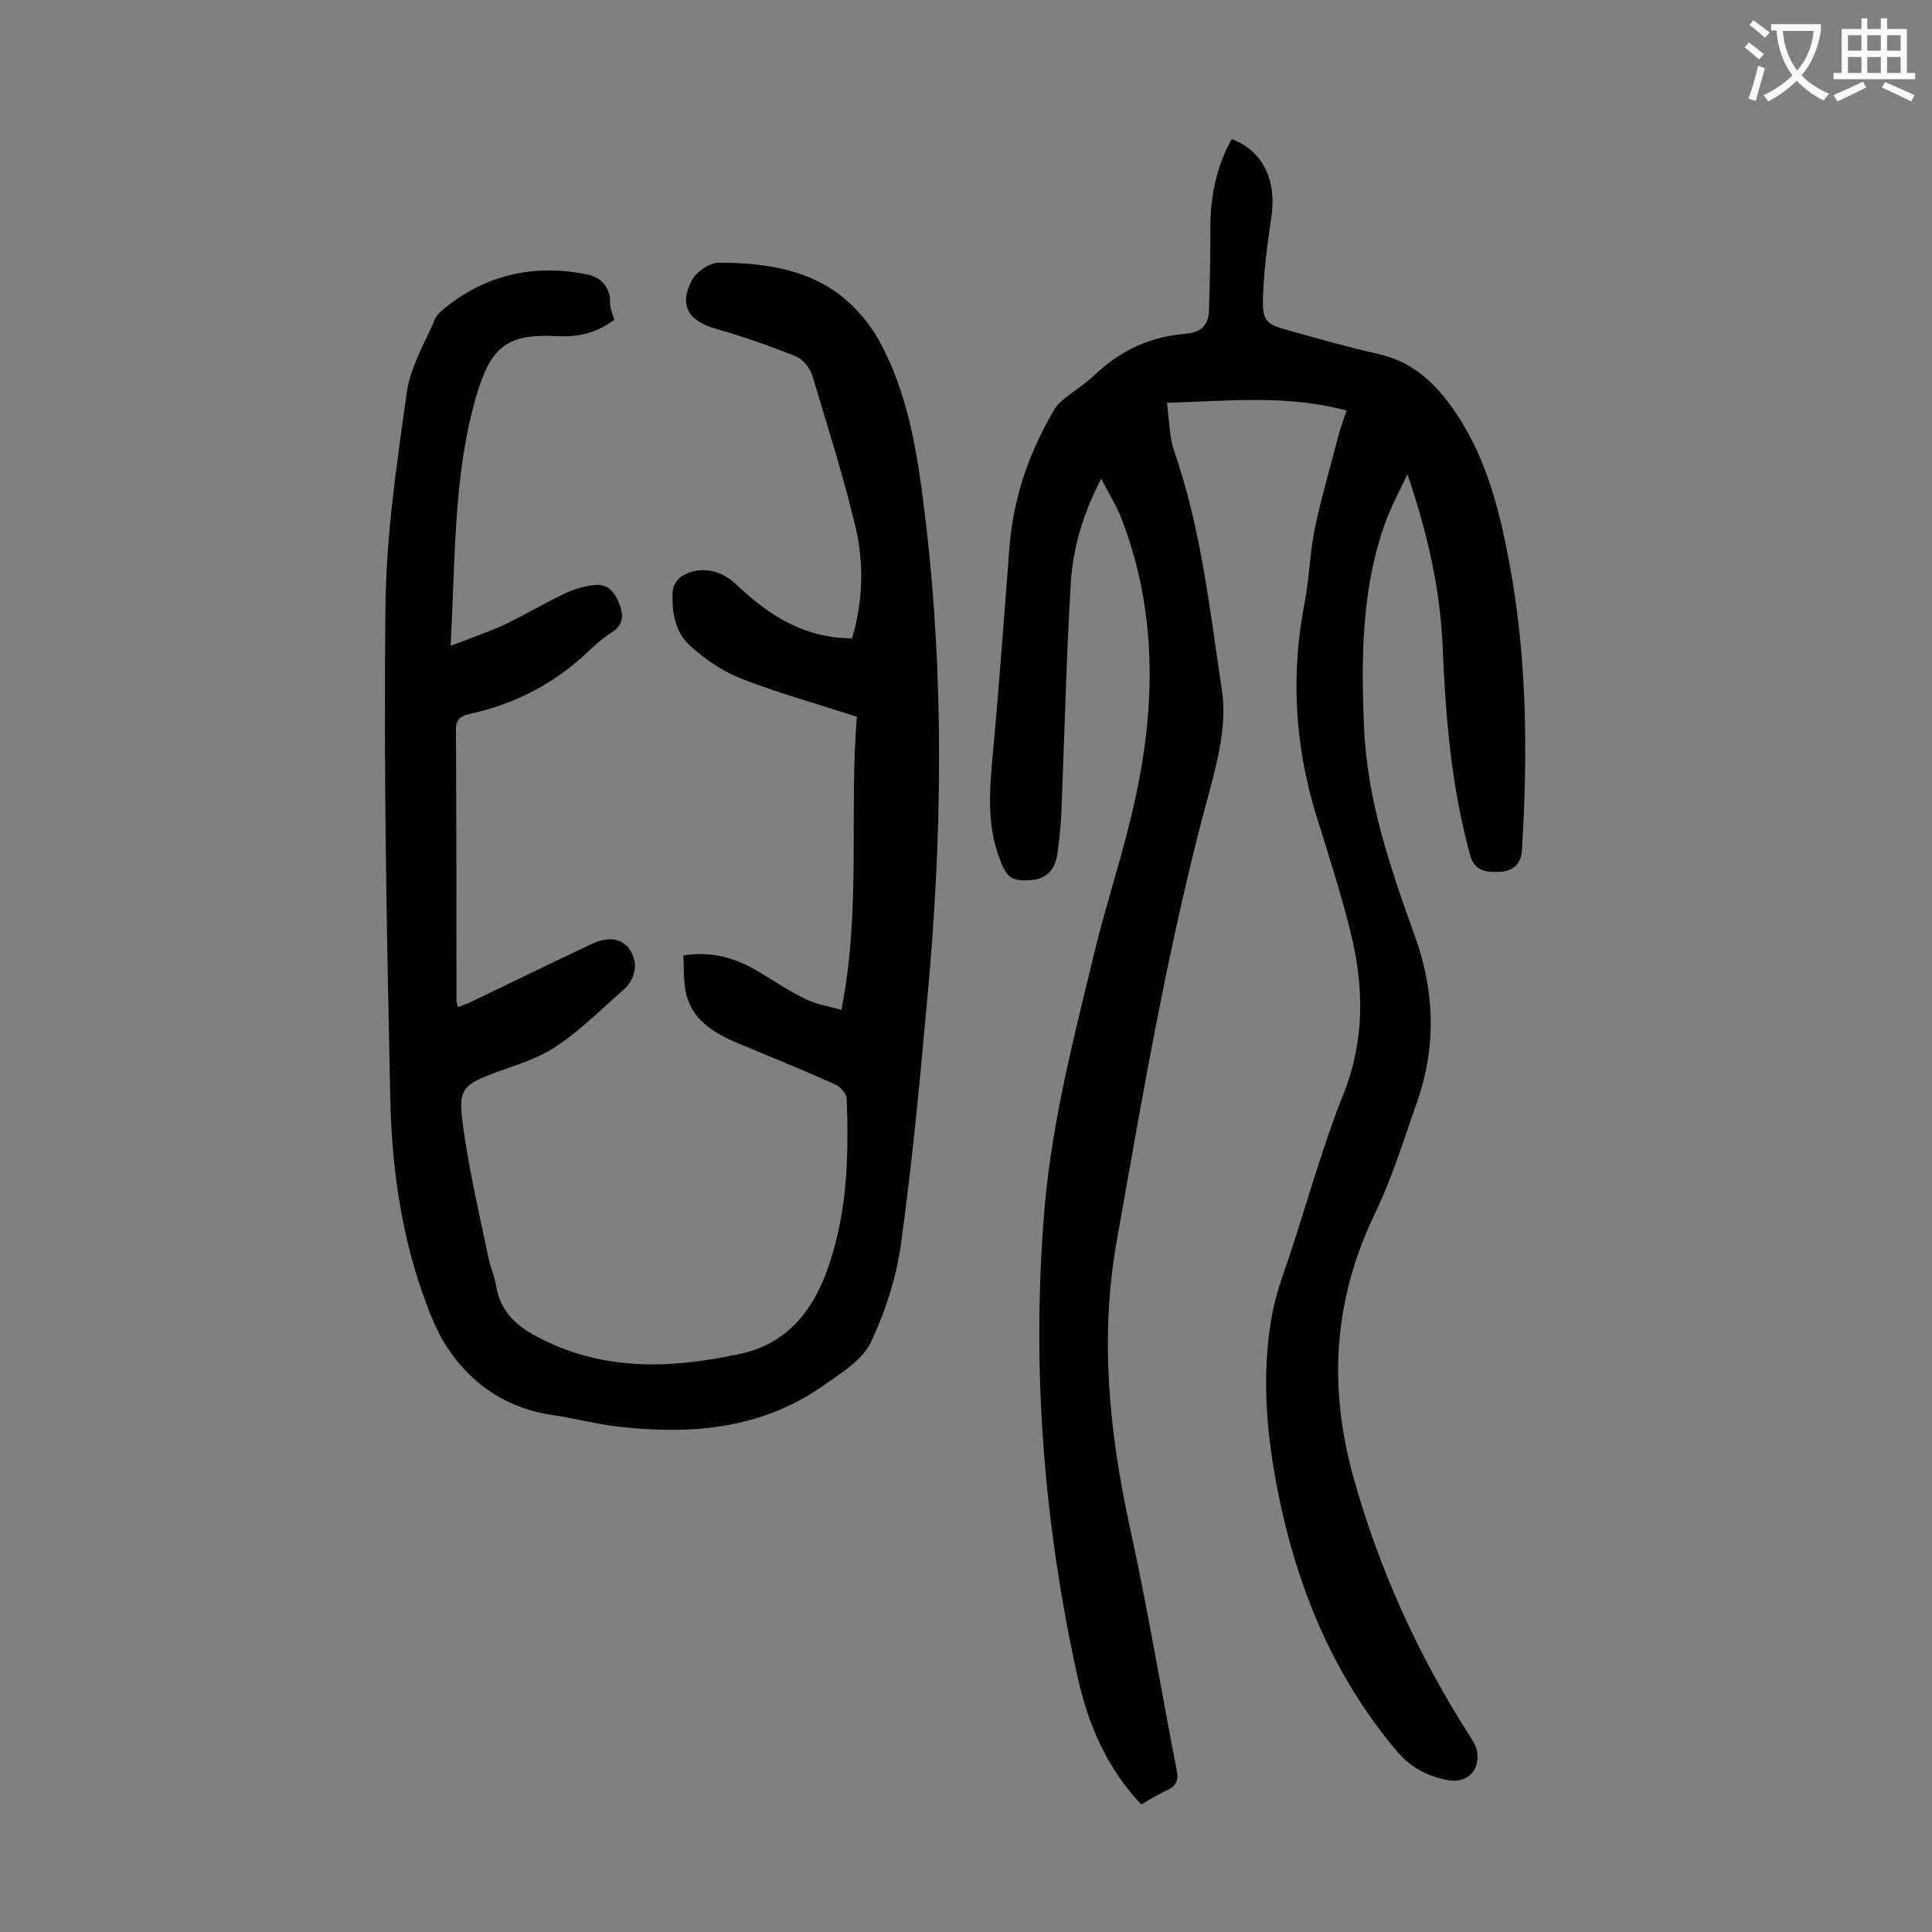 <svg enable-background="new 0 0 400 400" viewBox="0 0 400 400" xmlns="http://www.w3.org/2000/svg"><rect x="0" y="0" width="400" height="400" fill="#808080" stroke="none"/><path d="m278.8 85c-12.2-3.3-24.3-2-37.2-1.6.5 3.7.5 7 1.5 10 5.6 16.1 7.4 33 9.9 49.6 1 6.8-.8 14.3-2.7 21.2-8.3 30.5-13.6 61.7-19.1 92.8-3.5 19.6-1.6 39.2 2.6 58.6 3.7 16.8 6.5 33.8 9.8 50.8.5 2.3-.1 3.4-2.1 4.3-1.8.8-3.5 1.9-5.2 2.9-7.2-7.6-11-16.6-13.2-26.4-7.1-32.2-9.6-64.6-6.8-97.5 1.6-17.9 6.1-35.2 10.3-52.6 2.6-10.7 6.2-21.2 8.5-32 4.2-19.4 4.4-38.8-2.9-57.7-1-2.7-2.7-5.3-4.2-8.3-3.7 7.1-5.8 14.1-6.3 21.4-.9 15.4-1.3 30.9-1.9 46.4-.1 3.3-.4 6.6-.9 9.9-.4 3-2 5.1-5.3 5.4-4 .3-5.1-.3-6.6-4.3-2.8-7.3-2.1-14.7-1.4-22.3 1.3-14.1 2.3-28.2 3.4-42.3.8-10.3 4.1-19.8 9.4-28.7.5-.8 1.3-1.5 2-2.1 2.2-1.7 4.5-3.2 6.5-5.1 5.3-5 11.4-7.7 18.6-8.3 3-.2 4.7-1.7 4.8-4.7.2-5.8.3-11.7.3-17.5 0-6.4 1.3-12.5 4.4-18.1 6.5 2.4 9.4 8.6 8.2 16.3-.8 5.3-1.5 10.7-1.7 16.1s.5 5.9 5.6 7.3c6.1 1.7 12.1 3.4 18.3 4.8 6.3 1.4 10.8 5.1 14.6 10.2 7.4 9.9 10.3 21.3 12.5 33.1 3.7 19.7 3.8 39.6 2.6 59.5-.2 3.2-2.4 4.4-4.8 4.4-2.3.1-5 0-5.9-3.4-3.9-14.1-5.1-28.5-5.7-43-.5-12-3.1-23.6-7.3-35.9-1.6 3.3-3 6-4.1 8.7-5.4 14-5.5 28.7-4.9 43.5.6 15.3 5.5 29.4 10.6 43.6 4 11.2 4.4 22.5.5 33.8-2.8 8-5.3 16.2-9 23.8-8.4 17.6-9.5 35.5-4.3 54.2 5.3 19 13.3 36.7 23.9 53.3.7 1.1 1.5 2.3 1.7 3.5.7 4.1-2.2 6.8-6.3 5.9-4-.8-7.3-2.5-10.1-5.7-13.9-16.4-21.5-35.6-25.3-56.5-2.1-11.4-2.8-22.9-.7-34.3.9-4.8 2.8-9.5 4.3-14.2 3.4-10.5 6.4-21.2 10.5-31.4 4.4-11.2 4.2-22.2 1.4-33.5-2-8.1-4.6-16.1-7.1-24.1-4.5-14.7-5.3-29.5-2.3-44.5.9-4.9 1-9.9 2-14.8 1.3-6.3 3.2-12.6 4.8-18.9.5-2 1.1-3.5 1.8-5.6z" fill="#000001"/><path d="m127.2 66.2c-3.6 2.7-7.4 3.6-11.6 3.4-9.7-.5-13.5 1.5-16.5 10.8-2.2 6.9-3.4 14.2-4.1 21.3-1 10.3-1.1 20.7-1.7 32 4.2-1.6 7.7-2.8 11-4.3 4.2-2 8.2-4.4 12.4-6.4 2-1 4.4-1.7 6.6-1.9 2.9-.2 4.2 1.9 5.1 4.4.8 2.3.4 4-1.7 5.4-1.6 1-3 2.2-4.4 3.5-7.1 6.9-15.4 11.3-25 13.4-1.7.4-2.9.9-2.9 3.2.1 18.7.1 37.4.1 56.1 0 .3.1.6.3 1.4 1.1-.4 2-.7 3-1.2 8.3-4 16.5-8 24.8-11.9 3.4-1.6 6.4-1.1 7.9 1.4 1.7 2.7 1.1 6-1.6 8.3-4.6 4-8.9 8.4-14 11.7-3.8 2.5-8.4 3.8-12.7 5.4-6 2.3-7.3 3.2-6.5 9.6 1.2 9.7 3.5 19.3 5.5 28.9.4 1.8 1.2 3.6 1.5 5.4.8 5.2 4 8.3 8.4 10.6 12.7 6.8 26 6.8 39.7 4.1.1 0 .2-.1.3-.1 12.6-1.8 18.3-10.6 21.4-21.6 3-10.3 3.2-20.9 2.8-31.6 0-1-1.3-2.5-2.4-3-6.7-3-13.4-5.7-20.1-8.5-5.2-2.2-9.8-5-10.9-11-.4-2.3-.3-4.7-.4-7.2 5.8-.9 10.6.5 15.1 3.1 3.4 2 6.7 4.3 10.3 6 2.2 1.1 4.7 1.4 7.3 2.2 4.1-20.7 1.6-41 3.2-60.7-8.3-2.7-16.2-4.9-23.7-7.8-3.9-1.5-7.6-4-10.7-6.8-3.3-2.9-4-7.3-3.7-11.6.1-1 .9-2.2 1.7-2.8 3.4-2.3 8-1.6 11.2 1.4 5.8 5.5 12.1 10 20.3 11.1 1.2.2 2.4.2 3.9.3 2.3-7.7 2.5-15.6.7-23.2-2.5-10.5-5.8-20.8-8.9-31.2-.5-1.6-1.9-3.4-3.4-4-5.4-2.2-10.9-4.1-16.5-5.7-5.7-1.6-7.8-4.8-5.1-10 .9-1.8 3.7-3.7 5.6-3.7 8.8 0 17.6 1.1 24.9 6.5 3.3 2.5 6.3 6 8.3 9.6 6 10.9 7.9 23.1 9.4 35.3 4.2 34 3.7 68 .5 101.9-1.5 16.7-3.1 33.5-5.4 50.1-1 6.9-3.2 13.8-6.2 20.1-1.7 3.6-5.9 6.2-9.3 8.6-12.9 9.3-27.5 10.6-42.7 8.9-4.6-.5-9.1-1.7-13.7-2.4-9.2-1.3-16.4-5.9-21.5-13.3-2.6-3.6-4.2-8-5.7-12.2-4.5-12.9-6.3-26.5-6.6-40.1-.7-33.7-1.4-67.4-1-101.2.1-15 2.3-29.9 4.4-44.8.7-5.3 3.7-10.3 5.9-15.4.5-1.2 1.9-2.1 3-3 8.3-6.3 17.7-8.2 27.9-6.3 2.9.5 4.7 1.9 5.3 4.9-.2 1.7.4 3.1.9 4.6z" fill="#000001"/><g fill="#fafafb"><path d="m362.1 8.8c1.1.8 2.1 1.6 3.1 2.4l-1 1.1c-1.3-1.1-2.3-2-3-2.5zm1.9 4.8c.5.2.9.4 1.4.5-.6 2.3-1.3 4.5-1.9 6.8l-1.5-.5c.8-2.1 1.4-4.3 2-6.8zm-1-9.4c1.3.9 2.4 1.8 3.4 2.5l-1 1.1c-1.4-1.2-2.4-2.1-3.2-2.6zm3.7 2.2v-1.4h10.3v1.2c-.5 3.6-1.8 6.8-4 9.4 1.5 1.6 3.4 2.8 5.7 3.8-.3.4-.7.8-1.1 1.4-2.3-1.1-4.1-2.5-5.6-4.1-1.6 1.6-3.6 3.1-5.9 4.3-.3-.5-.7-.9-1-1.3 2.4-1.1 4.4-2.5 6-4.1-1.9-2.5-3-5.6-3.3-9.3h-1.1zm8.8 0h-6.4c.3 3.3 1.3 6 3 8.2 2-2.3 3.1-5.1 3.4-8.2z"/><path d="m385.3 3.8h1.3v2.2h2.8v-2.2h1.3v2.2h4.1v9.1h1.7v1.3h-16.9v-1.3h1.7v-9.1h4.1v-2.2zm.4 13.1.7 1.2c-1.8.9-3.8 1.9-6 2.9-.2-.4-.5-.8-.8-1.3 2.3-1 4.3-1.9 6.1-2.8zm-3.1-6.4h2.8v-3.2h-2.8zm0 4.6h2.8v-3.3h-2.8zm4-4.6h2.8v-3.2h-2.8zm0 4.6h2.8v-3.3h-2.8zm3.7 1.9c2.1.9 4.1 1.8 6.1 2.7l-.7 1.3c-2.2-1.1-4.2-2-6.1-2.9zm3.2-9.7h-2.8v3.2h2.8zm-2.8 7.8h2.8v-3.3h-2.8z"/></g></svg>